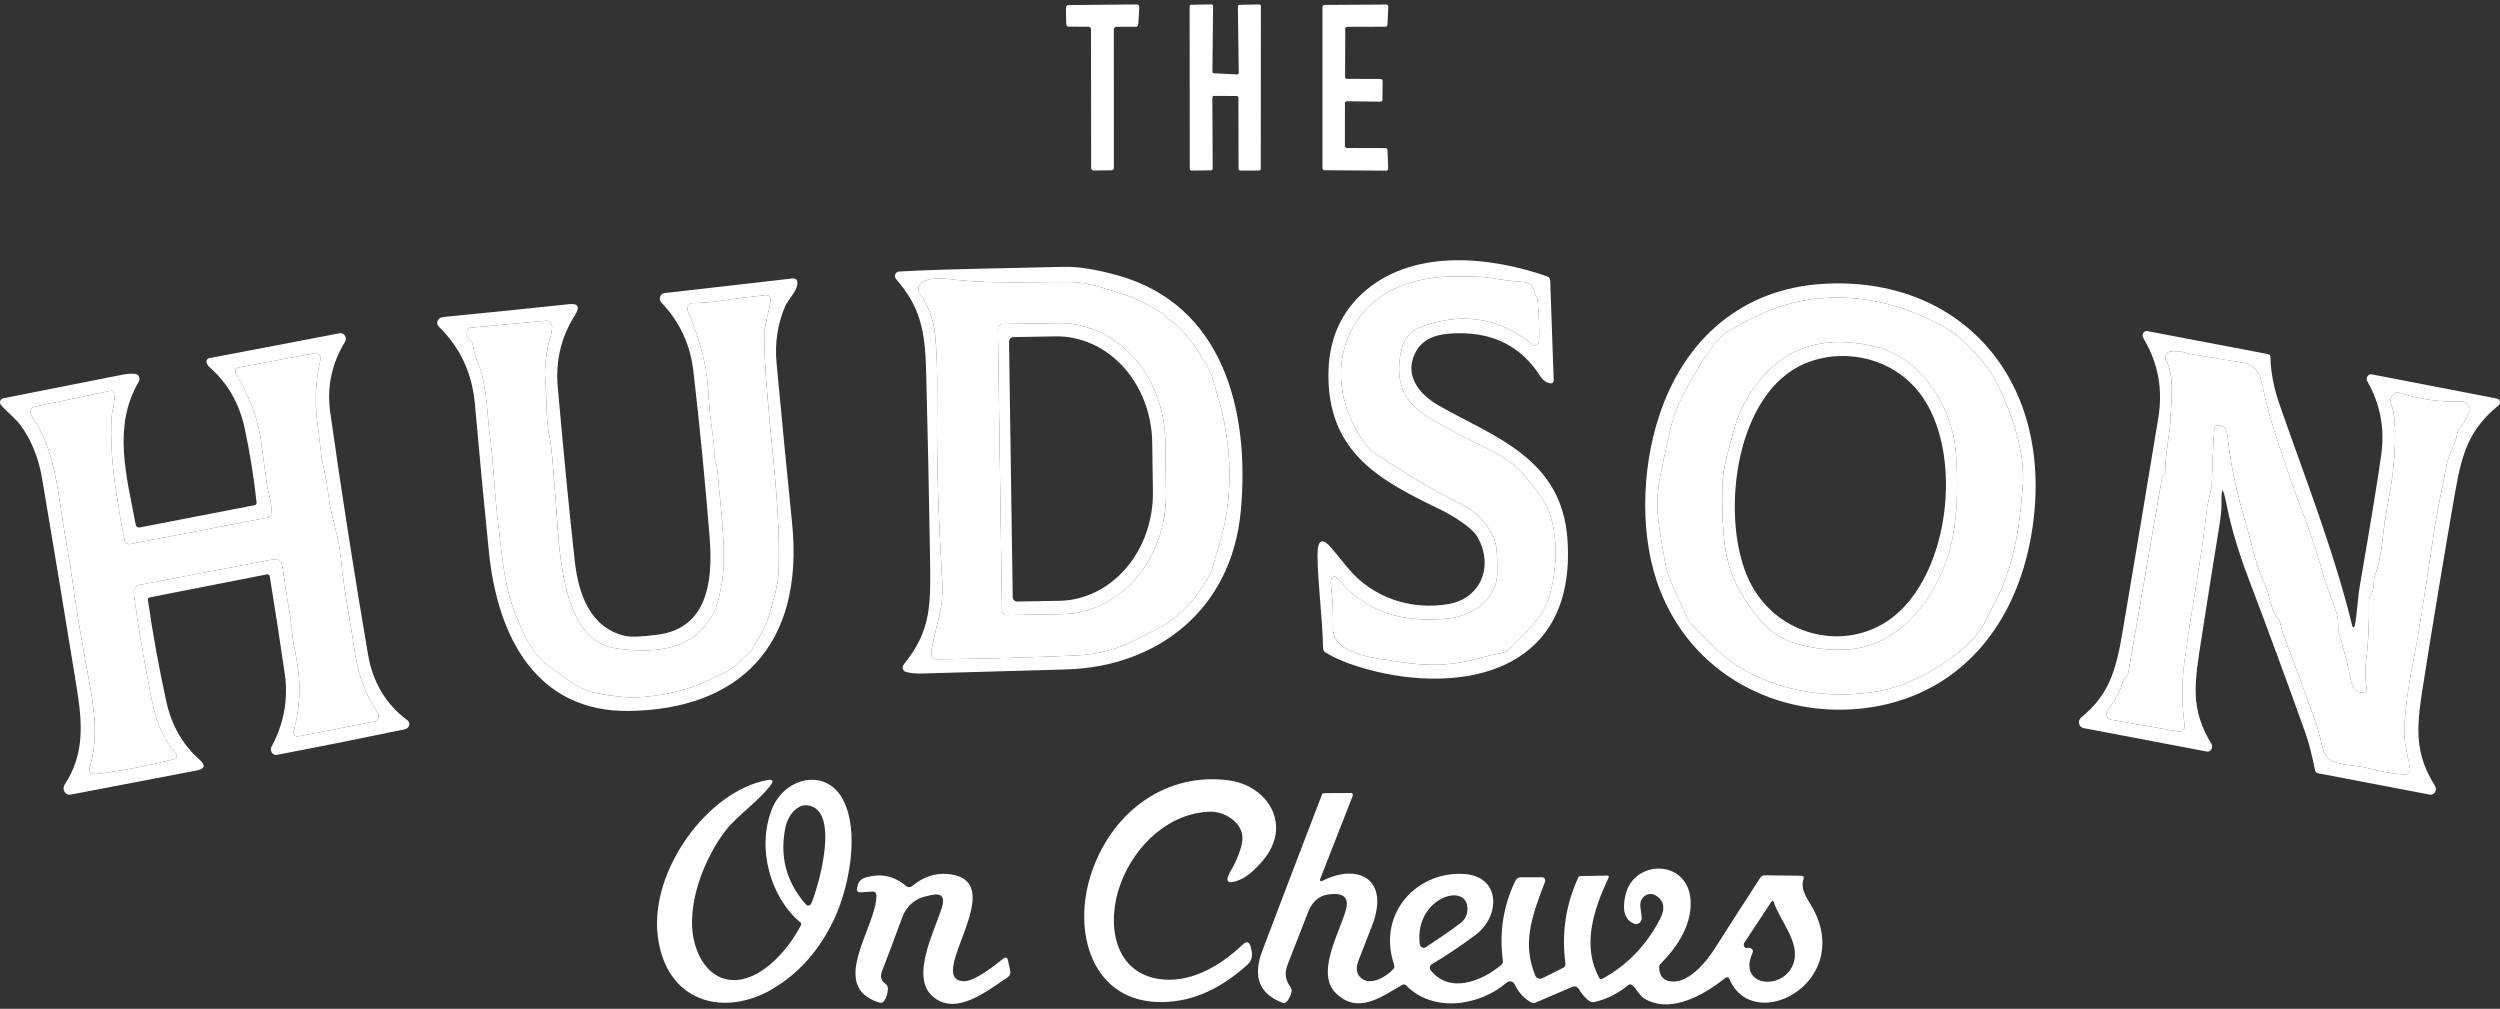 <svg width="114" height="46" viewBox="0 0 114 46" fill="none" xmlns="http://www.w3.org/2000/svg">
<rect x="0" y="0" width="114" height="46" fill="#333333" stroke="none"/>
<path d="M50.79 1.34L50.793 7.646C50.793 7.678 50.781 7.707 50.761 7.73C50.741 7.752 50.714 7.765 50.685 7.765L49.868 7.775C49.853 7.775 49.839 7.772 49.825 7.767C49.812 7.761 49.799 7.752 49.789 7.741C49.778 7.73 49.77 7.717 49.764 7.702C49.759 7.688 49.756 7.672 49.756 7.656L49.749 1.337C49.749 1.322 49.746 1.306 49.741 1.292C49.735 1.278 49.727 1.264 49.717 1.253C49.707 1.242 49.695 1.234 49.681 1.228C49.668 1.222 49.654 1.219 49.639 1.219L48.73 1.216C48.702 1.216 48.674 1.204 48.654 1.182C48.633 1.16 48.621 1.131 48.621 1.1L48.605 0.353C48.605 0.337 48.607 0.321 48.613 0.306C48.618 0.292 48.626 0.278 48.636 0.267C48.647 0.256 48.659 0.247 48.672 0.241C48.686 0.235 48.7 0.231 48.715 0.231L51.841 0.202C51.856 0.202 51.871 0.205 51.886 0.211C51.9 0.218 51.913 0.227 51.923 0.24C51.934 0.252 51.942 0.266 51.947 0.282C51.952 0.298 51.954 0.314 51.953 0.331L51.906 1.109C51.904 1.14 51.892 1.168 51.871 1.189C51.851 1.21 51.824 1.221 51.796 1.221H50.9C50.871 1.221 50.843 1.234 50.823 1.256C50.802 1.278 50.79 1.308 50.79 1.34Z" fill="white"/>
<path d="M55.283 4.452L55.299 7.69C55.299 7.711 55.291 7.731 55.278 7.745C55.265 7.76 55.246 7.768 55.227 7.768L54.325 7.778C54.306 7.778 54.288 7.769 54.274 7.755C54.261 7.74 54.253 7.721 54.253 7.7L54.247 0.295C54.247 0.274 54.254 0.255 54.267 0.241C54.28 0.226 54.297 0.218 54.316 0.217L55.243 0.2C55.253 0.2 55.262 0.201 55.271 0.205C55.28 0.209 55.288 0.215 55.295 0.222C55.302 0.229 55.307 0.238 55.311 0.247C55.315 0.257 55.317 0.267 55.317 0.278L55.286 3.264C55.286 3.284 55.293 3.303 55.306 3.318C55.319 3.332 55.336 3.341 55.355 3.341L56.414 3.395C56.424 3.395 56.433 3.393 56.442 3.389C56.451 3.386 56.459 3.38 56.466 3.373C56.473 3.365 56.479 3.357 56.482 3.347C56.486 3.338 56.488 3.327 56.488 3.317L56.446 0.302C56.445 0.292 56.447 0.281 56.45 0.271C56.454 0.262 56.459 0.253 56.466 0.245C56.472 0.238 56.48 0.232 56.489 0.228C56.498 0.224 56.508 0.222 56.517 0.222L57.422 0.2C57.431 0.2 57.441 0.201 57.45 0.205C57.459 0.209 57.467 0.215 57.474 0.222C57.481 0.229 57.486 0.238 57.49 0.247C57.494 0.257 57.496 0.267 57.496 0.278L57.491 7.698C57.491 7.718 57.484 7.738 57.47 7.752C57.457 7.767 57.438 7.775 57.419 7.775H56.551C56.532 7.775 56.514 7.767 56.5 7.752C56.487 7.738 56.479 7.718 56.479 7.698L56.472 4.455C56.472 4.434 56.465 4.414 56.451 4.4C56.438 4.385 56.42 4.377 56.401 4.377L55.355 4.374C55.336 4.374 55.318 4.383 55.304 4.397C55.291 4.412 55.283 4.432 55.283 4.452Z" fill="white"/>
<path d="M61.417 6.749L63.181 6.754C63.204 6.754 63.226 6.764 63.243 6.781C63.26 6.798 63.27 6.821 63.271 6.846L63.302 7.681C63.303 7.694 63.301 7.707 63.297 7.719C63.292 7.732 63.286 7.743 63.277 7.752C63.269 7.762 63.259 7.769 63.248 7.775C63.237 7.78 63.225 7.782 63.212 7.782L60.393 7.763C60.37 7.763 60.347 7.753 60.33 7.735C60.313 7.716 60.304 7.692 60.304 7.666V0.321C60.304 0.309 60.306 0.296 60.31 0.284C60.315 0.272 60.322 0.262 60.33 0.253C60.338 0.244 60.348 0.237 60.359 0.232C60.37 0.227 60.382 0.224 60.393 0.224L63.217 0.207C63.229 0.207 63.241 0.21 63.252 0.215C63.263 0.22 63.273 0.228 63.282 0.237C63.29 0.247 63.297 0.258 63.301 0.271C63.305 0.283 63.307 0.296 63.306 0.309L63.268 1.127C63.267 1.151 63.257 1.175 63.241 1.192C63.224 1.209 63.202 1.219 63.179 1.219L61.432 1.224C61.42 1.224 61.409 1.226 61.398 1.231C61.387 1.236 61.377 1.243 61.369 1.252C61.361 1.261 61.354 1.272 61.349 1.284C61.345 1.295 61.343 1.308 61.343 1.321L61.336 3.499C61.336 3.525 61.345 3.549 61.362 3.567C61.379 3.586 61.402 3.596 61.425 3.596L62.957 3.601C62.981 3.601 63.004 3.611 63.02 3.629C63.037 3.647 63.047 3.672 63.047 3.698L63.04 4.542C63.039 4.567 63.03 4.591 63.013 4.609C62.996 4.627 62.974 4.636 62.95 4.636L61.419 4.617C61.395 4.617 61.373 4.627 61.356 4.645C61.34 4.662 61.33 4.686 61.329 4.712L61.327 6.652C61.327 6.678 61.337 6.703 61.353 6.721C61.37 6.739 61.393 6.749 61.417 6.749Z" fill="white"/>
<path d="M61.447 25.882C62.591 27.272 64.362 27.842 66.069 27.541C67.52 27.287 68.151 25.8 67.349 24.449C67.108 24.044 66.203 23.486 65.663 23.226C62.996 21.941 60.63 20.701 60.576 17.23C60.549 15.526 61.137 14.18 62.34 13.191C64.606 11.336 68.01 11.712 70.558 12.607C70.643 12.638 70.687 12.701 70.69 12.796L70.849 17.346C70.85 17.365 70.847 17.383 70.841 17.401C70.834 17.418 70.824 17.433 70.812 17.446C70.799 17.459 70.784 17.469 70.768 17.475C70.752 17.481 70.734 17.484 70.717 17.482C70.526 17.465 70.364 17.352 70.231 17.145C69.394 15.842 68.173 15.192 66.57 15.195C65.766 15.195 64.909 15.304 64.519 16.124C64.033 17.145 64.727 17.999 65.641 18.513C68.153 19.935 71.207 20.893 71.474 24.57C71.938 30.998 66.118 31.73 61.87 30.379C61.295 30.195 60.819 29.986 60.441 29.753C60.408 29.733 60.38 29.703 60.36 29.667C60.341 29.631 60.33 29.589 60.33 29.547C60.3 28.065 60.09 26.641 60.079 25.339C60.073 24.577 60.303 24.482 60.768 25.053C60.939 25.263 61.165 25.539 61.447 25.882ZM69.994 13.383C69.925 13.055 69.754 12.881 69.481 12.862C68.947 12.823 68.415 12.756 67.885 12.66C67.689 12.625 67.195 12.606 66.402 12.604C65.418 12.603 64.543 12.762 63.776 13.082C61.501 14.031 60.502 16.626 61.584 19.061C61.852 19.665 62.188 20.332 62.746 20.701C64.221 21.681 65.552 22.464 66.74 23.049C67.281 23.316 67.72 23.764 68.057 24.393C68.305 24.859 68.261 25.497 68.274 26.033C68.31 27.35 67.09 28.099 66.013 28.206C63.97 28.41 62.275 27.934 60.961 26.343C60.944 26.323 60.922 26.307 60.898 26.298C60.874 26.289 60.849 26.287 60.824 26.291C60.799 26.295 60.775 26.306 60.755 26.323C60.736 26.34 60.72 26.362 60.71 26.387C60.685 26.453 60.677 26.533 60.688 26.627C60.768 27.293 60.799 27.961 60.78 28.63C60.755 29.567 61.989 29.882 62.652 29.994C64.302 30.27 65.56 30.525 67.347 30.04C67.755 29.93 68.162 29.834 68.57 29.751C68.641 29.738 68.705 29.705 68.76 29.652C69.12 29.305 69.47 28.951 69.81 28.587C70.192 28.179 70.458 27.752 70.607 27.306C71.066 25.948 71.145 23.711 70.175 22.525C69.768 22.028 69.47 21.528 68.986 21.162C68.189 20.556 67.343 20.262 66.519 19.801C64.951 18.928 63.471 18.402 63.861 16.146C63.968 15.527 64.247 15.128 64.696 14.95C66.593 14.201 68.324 14.456 69.889 15.714C69.916 15.736 69.948 15.749 69.982 15.752C70.015 15.755 70.049 15.749 70.079 15.733C70.11 15.717 70.136 15.692 70.154 15.662C70.173 15.631 70.183 15.595 70.184 15.559C70.196 14.954 70.174 14.339 70.117 13.713C70.114 13.666 70.104 13.625 70.086 13.589C70.03 13.475 70 13.406 69.994 13.383Z" fill="white"/>
<path d="M56.581 23.292C56.158 27.891 52.685 30.401 48.656 30.525C46.456 30.591 44.255 30.653 42.053 30.712C41.762 30.72 41.513 30.696 41.307 30.641C41.276 30.632 41.246 30.615 41.222 30.59C41.198 30.566 41.181 30.535 41.171 30.501C41.161 30.468 41.159 30.432 41.166 30.397C41.172 30.363 41.187 30.331 41.209 30.304C42.49 28.72 42.445 27.561 42.407 25.249C42.362 22.471 42.304 19.694 42.232 16.917C42.185 15.069 41.961 13.989 40.864 12.731C40.838 12.702 40.821 12.666 40.814 12.627C40.807 12.588 40.811 12.547 40.824 12.51C40.838 12.473 40.861 12.442 40.892 12.419C40.922 12.396 40.957 12.383 40.994 12.381C43.493 12.248 45.989 12.236 48.491 12.168C49.161 12.149 49.999 12.282 51.005 12.568C55.717 13.902 57.009 18.627 56.581 23.292ZM55.065 16.718C54.646 15.993 53.956 14.935 53.256 14.53C53.217 14.508 53.185 14.476 53.162 14.436C53.15 14.415 53.137 14.395 53.124 14.375C53.098 14.34 53.065 14.31 53.023 14.288C52.373 13.929 51.76 13.56 51.043 13.354C50.293 13.138 49.601 12.869 48.813 12.862C47.145 12.847 45.385 12.944 43.728 12.774C43.231 12.723 42.304 12.556 41.948 12.973C41.902 13.027 41.875 13.096 41.872 13.17C41.869 13.243 41.891 13.315 41.932 13.373C42.262 13.828 42.481 14.345 42.588 14.926C42.705 15.563 42.752 16.763 42.731 18.525C42.7 21.4 42.817 23.884 42.967 26.569C43.041 27.898 42.606 28.635 42.467 29.753C42.462 29.792 42.465 29.832 42.476 29.869C42.486 29.907 42.504 29.942 42.528 29.971C42.552 30.001 42.582 30.024 42.615 30.04C42.648 30.056 42.684 30.064 42.72 30.064C44.84 30.041 46.956 29.983 49.068 29.889C49.951 29.851 50.972 29.61 51.771 29.186C52.438 28.832 53.162 28.526 53.708 28.053C54.286 27.553 54.761 26.954 55.134 26.256C55.334 25.882 55.396 25.446 55.537 25.026C56.29 22.785 56.198 20.228 55.506 17.997C55.396 17.642 55.302 17.126 55.065 16.718Z" fill="white"/>
<path d="M70.087 13.589C70.104 13.625 70.115 13.666 70.118 13.713C70.175 14.339 70.197 14.954 70.185 15.559C70.184 15.595 70.174 15.631 70.155 15.662C70.137 15.692 70.111 15.717 70.08 15.733C70.05 15.749 70.016 15.755 69.983 15.752C69.949 15.749 69.917 15.736 69.889 15.714C68.325 14.456 66.594 14.201 64.697 14.95C64.248 15.128 63.969 15.527 63.862 16.146C63.472 18.402 64.952 18.928 66.519 19.801C67.344 20.262 68.19 20.556 68.987 21.162C69.471 21.528 69.769 22.028 70.176 22.525C71.146 23.711 71.067 25.948 70.608 27.306C70.459 27.752 70.193 28.179 69.811 28.587C69.471 28.951 69.121 29.305 68.761 29.652C68.706 29.705 68.642 29.738 68.571 29.751C68.163 29.834 67.755 29.93 67.348 30.04C65.561 30.525 64.303 30.27 62.652 29.994C61.99 29.882 60.756 29.567 60.781 28.63C60.8 27.961 60.769 27.293 60.689 26.627C60.678 26.533 60.686 26.453 60.711 26.387C60.721 26.362 60.736 26.34 60.756 26.323C60.776 26.306 60.8 26.295 60.824 26.291C60.849 26.287 60.875 26.289 60.899 26.298C60.923 26.307 60.945 26.323 60.962 26.343C62.276 27.934 63.971 28.41 66.013 28.206C67.091 28.099 68.311 27.35 68.275 26.033C68.262 25.497 68.306 24.859 68.058 24.393C67.721 23.764 67.282 23.316 66.741 23.049C65.553 22.464 64.221 21.681 62.746 20.701C62.189 20.332 61.853 19.665 61.584 19.061C60.503 16.626 61.502 14.031 63.776 13.082C64.544 12.762 65.419 12.603 66.403 12.604C67.196 12.606 67.69 12.625 67.885 12.66C68.415 12.756 68.948 12.823 69.482 12.862C69.755 12.881 69.926 13.055 69.995 13.383C70.001 13.406 70.031 13.475 70.087 13.589Z" fill="white"/>
<path d="M55.065 16.718C55.303 17.126 55.397 17.642 55.506 17.997C56.198 20.228 56.29 22.785 55.538 25.026C55.397 25.446 55.334 25.882 55.135 26.256C54.761 26.954 54.286 27.553 53.708 28.053C53.162 28.526 52.439 28.832 51.771 29.186C50.972 29.61 49.951 29.851 49.069 29.889C46.956 29.983 44.84 30.041 42.721 30.064C42.684 30.064 42.648 30.056 42.615 30.04C42.582 30.024 42.553 30.001 42.529 29.971C42.505 29.942 42.487 29.907 42.476 29.869C42.466 29.832 42.463 29.792 42.468 29.753C42.606 28.635 43.041 27.898 42.967 26.569C42.817 23.884 42.7 21.4 42.732 18.525C42.753 16.763 42.705 15.563 42.589 14.926C42.481 14.345 42.262 13.828 41.932 13.373C41.891 13.315 41.87 13.243 41.872 13.17C41.875 13.096 41.902 13.027 41.948 12.973C42.304 12.556 43.231 12.723 43.728 12.774C45.385 12.944 47.145 12.847 48.813 12.862C49.602 12.869 50.294 13.138 51.044 13.354C51.76 13.56 52.374 13.929 53.023 14.288C53.065 14.31 53.099 14.34 53.124 14.375C53.137 14.395 53.15 14.415 53.162 14.436C53.186 14.476 53.217 14.508 53.256 14.53C53.957 14.935 54.647 15.993 55.065 16.718ZM45.504 14.999L45.69 27.832C45.69 27.861 45.696 27.889 45.706 27.916C45.716 27.942 45.731 27.966 45.75 27.986C45.769 28.006 45.792 28.022 45.816 28.033C45.841 28.043 45.867 28.049 45.894 28.048L48.444 28.005C49.075 27.994 49.698 27.842 50.277 27.558C50.857 27.274 51.381 26.863 51.82 26.35C52.258 25.836 52.604 25.229 52.836 24.564C53.068 23.898 53.181 23.188 53.171 22.472L53.137 20.102C53.116 18.657 52.59 17.279 51.673 16.273C50.757 15.266 49.526 14.713 48.251 14.734L45.701 14.775C45.675 14.776 45.648 14.782 45.624 14.794C45.6 14.805 45.578 14.822 45.56 14.843C45.541 14.864 45.527 14.888 45.517 14.915C45.508 14.941 45.503 14.97 45.504 14.999Z" fill="white"/>
<path d="M28.677 32.419C24.541 32.472 22.705 29.166 22.297 25.191C22.069 22.943 21.855 20.693 21.657 18.441C21.535 17.037 20.996 15.866 20.042 14.928C19.898 14.786 19.901 14.648 20.051 14.513C20.086 14.481 20.178 14.458 20.329 14.443C22.311 14.251 24.182 14.06 25.941 13.871C26.369 13.825 26.461 13.994 26.216 14.375C25.589 15.36 25.328 16.454 25.434 17.657C25.718 20.852 25.977 23.5 26.211 25.598C26.386 27.146 26.935 28.628 28.5 28.997C28.749 29.056 29.244 29.039 29.984 28.943C32.239 28.655 32.524 26.542 32.36 24.509C32.157 21.977 31.91 19.45 31.619 16.929C31.479 15.71 30.992 14.666 30.159 13.798C30.127 13.765 30.104 13.722 30.094 13.676C30.084 13.629 30.086 13.58 30.1 13.534C30.115 13.489 30.141 13.448 30.176 13.418C30.211 13.388 30.253 13.369 30.298 13.364L36.111 12.701C36.305 12.679 36.387 12.772 36.357 12.98C36.31 13.315 35.932 13.665 35.804 13.963C35.456 14.776 35.326 15.644 35.412 16.566C35.638 18.991 35.873 21.416 36.118 23.84C36.693 29.528 33.619 32.356 28.677 32.419ZM33.699 30.202C33.858 29.991 34.176 29.831 34.27 29.654C34.557 29.111 34.897 28.686 35.063 28.08C35.258 27.367 35.488 26.717 35.508 25.962C35.607 22.435 34.926 19.018 34.848 15.501C34.832 14.875 35.032 14.339 35.144 13.715C35.15 13.682 35.148 13.648 35.14 13.615C35.132 13.582 35.117 13.552 35.096 13.526C35.075 13.501 35.049 13.482 35.02 13.469C34.991 13.457 34.959 13.453 34.929 13.456C34.209 13.53 33.484 13.622 32.754 13.732C32.421 13.783 32.029 13.812 31.576 13.822C31.538 13.823 31.499 13.834 31.465 13.855C31.431 13.876 31.403 13.906 31.382 13.942C31.361 13.978 31.349 14.02 31.347 14.062C31.345 14.105 31.352 14.147 31.368 14.186C31.673 14.888 31.918 15.636 32.105 16.43C32.273 17.145 32.295 17.89 32.353 18.644C32.401 19.251 32.562 20.027 32.575 20.742C32.582 21 32.698 21.24 32.716 21.475C32.839 23.025 33.084 24.563 32.974 26.161C32.945 26.578 32.736 27.558 32.573 27.886C31.655 29.717 29.826 29.797 28.117 29.569C25.383 29.208 25.513 24.475 25.293 22.246C25.219 21.511 25.204 20.67 25.045 19.835C24.888 19.013 24.935 18.132 24.863 17.293C24.821 16.769 24.895 16.34 24.973 15.84C25.018 15.569 25.181 15.229 25.177 14.899C25.177 14.861 25.169 14.824 25.155 14.789C25.141 14.754 25.12 14.723 25.094 14.698C25.068 14.672 25.038 14.653 25.005 14.641C24.971 14.629 24.936 14.624 24.901 14.627L21.428 14.945C21.367 14.952 21.328 14.986 21.31 15.05C21.252 15.25 21.299 15.41 21.453 15.53C21.482 15.552 21.507 15.58 21.525 15.613C21.544 15.646 21.556 15.683 21.561 15.721C21.593 15.977 21.681 16.278 21.825 16.624C22.201 17.538 22.217 18.94 22.308 19.619C22.497 20.997 22.537 22.411 22.705 23.753C22.882 25.167 22.962 26.576 23.43 27.801C23.791 28.744 24.223 29.836 25.065 30.399C25.721 30.835 26.267 31.391 27.047 31.57C27.529 31.68 28.014 31.754 28.502 31.791C29.474 31.864 31.167 31.573 32.083 31.117C32.499 30.908 33.422 30.571 33.699 30.202Z" fill="white"/>
<path d="M85.414 32.237C81.54 32.878 77.36 31.075 75.718 26.966C74.755 24.553 74.843 21.439 75.656 18.967C76.831 15.389 79.491 13.187 83.058 12.949C89.413 12.524 93.818 17.381 92.631 24.378C91.928 28.514 89.391 31.58 85.414 32.237ZM90.99 17.334C90.595 16.551 89.48 15.396 88.793 14.994C86.218 13.48 83.119 13.058 80.38 14.288C79.431 14.715 78.809 15.059 78.515 15.321C78.267 15.541 77.916 16.015 77.463 16.743C76.794 17.813 76.37 18.728 76.191 19.488C76.01 20.245 75.845 21.006 75.696 21.771C75.407 23.253 75.709 24.233 75.92 25.596C76.05 26.425 76.527 27.175 76.82 27.922C76.93 28.206 77.098 28.461 77.31 28.667C78.009 29.343 78.584 30.015 79.572 30.571C81.442 31.621 83.712 31.881 85.759 31.5C87.315 31.209 89.944 29.768 90.638 28.128C90.681 28.023 90.746 27.894 90.831 27.74C91.457 26.616 91.869 25.313 92.064 23.83C92.133 23.309 92.19 22.787 92.234 22.263C92.38 20.604 91.713 18.768 90.99 17.334Z" fill="white"/>
<path d="M33.699 30.202C33.421 30.571 32.498 30.908 32.082 31.117C31.166 31.573 29.473 31.864 28.501 31.791C28.013 31.754 27.528 31.68 27.046 31.57C26.267 31.391 25.72 30.835 25.064 30.399C24.222 29.836 23.79 28.744 23.43 27.801C22.962 26.576 22.881 25.167 22.704 23.753C22.536 22.411 22.496 20.997 22.308 19.619C22.216 18.94 22.2 17.538 21.824 16.624C21.681 16.278 21.593 15.977 21.56 15.721C21.555 15.683 21.543 15.646 21.524 15.613C21.506 15.58 21.481 15.552 21.453 15.53C21.299 15.41 21.251 15.25 21.309 15.05C21.327 14.986 21.367 14.952 21.428 14.945L24.901 14.627C24.936 14.624 24.971 14.629 25.004 14.641C25.037 14.653 25.068 14.672 25.094 14.698C25.119 14.723 25.14 14.754 25.154 14.789C25.169 14.824 25.176 14.861 25.176 14.899C25.181 15.229 25.017 15.569 24.973 15.84C24.894 16.34 24.82 16.769 24.863 17.293C24.934 18.132 24.887 19.013 25.044 19.835C25.203 20.67 25.219 21.511 25.293 22.246C25.512 24.475 25.382 29.208 28.116 29.569C29.825 29.797 31.654 29.717 32.572 27.886C32.736 27.558 32.944 26.578 32.973 26.161C33.083 24.563 32.839 23.025 32.716 21.475C32.698 21.24 32.581 21 32.575 20.742C32.561 20.027 32.4 19.251 32.353 18.644C32.295 17.89 32.272 17.145 32.104 16.43C31.918 15.636 31.672 14.888 31.368 14.186C31.351 14.147 31.344 14.105 31.346 14.062C31.349 14.02 31.361 13.978 31.381 13.942C31.402 13.906 31.431 13.876 31.465 13.855C31.499 13.834 31.537 13.823 31.576 13.822C32.028 13.812 32.421 13.783 32.754 13.732C33.484 13.622 34.208 13.53 34.928 13.456C34.959 13.453 34.99 13.457 35.019 13.469C35.048 13.482 35.074 13.501 35.095 13.526C35.116 13.552 35.131 13.582 35.139 13.615C35.148 13.648 35.149 13.682 35.143 13.715C35.031 14.339 34.832 14.875 34.847 15.501C34.926 19.018 35.606 22.435 35.508 25.962C35.488 26.717 35.257 27.367 35.062 28.08C34.897 28.686 34.556 29.111 34.27 29.654C34.175 29.831 33.858 29.991 33.699 30.202Z" fill="white"/>
<path d="M88.792 14.994C89.48 15.396 90.595 16.551 90.989 17.334C91.712 18.768 92.379 20.604 92.234 22.263C92.189 22.787 92.132 23.309 92.064 23.83C91.868 25.313 91.457 26.616 90.83 27.74C90.745 27.894 90.68 28.023 90.637 28.128C89.943 29.768 87.314 31.209 85.758 31.5C83.711 31.881 81.441 31.621 79.571 30.571C78.584 30.015 78.008 29.343 77.309 28.667C77.097 28.461 76.93 28.206 76.819 27.922C76.526 27.175 76.049 26.425 75.919 25.596C75.708 24.233 75.406 23.253 75.695 21.771C75.844 21.006 76.009 20.245 76.19 19.488C76.369 18.728 76.793 17.813 77.462 16.743C77.915 16.015 78.266 15.541 78.514 15.321C78.808 15.059 79.43 14.715 80.379 14.288C83.118 13.058 86.217 13.48 88.792 14.994ZM85.521 15.806C82.787 15.15 80.776 16.047 79.488 18.499C79.17 19.105 79.004 19.867 78.808 20.563C78.643 21.137 78.554 21.675 78.539 22.176C78.516 22.962 78.541 23.744 78.613 24.524C78.686 25.316 78.864 26.003 79.146 26.583C79.461 27.23 79.854 27.818 80.326 28.347C80.73 28.798 81.207 29.115 81.757 29.297C82.542 29.558 83.355 29.665 84.195 29.62C86.674 29.487 88.42 27.17 88.989 24.747C89.276 23.529 89.291 21.839 89.179 20.568C88.989 18.428 87.534 16.289 85.521 15.806Z" fill="white"/>
<path d="M45.504 14.999C45.503 14.97 45.508 14.941 45.517 14.915C45.527 14.888 45.541 14.864 45.559 14.843C45.578 14.822 45.599 14.805 45.624 14.794C45.648 14.782 45.674 14.776 45.7 14.775L48.251 14.734C49.526 14.713 50.757 15.266 51.673 16.273C52.589 17.279 53.116 18.657 53.137 20.102L53.17 22.472C53.181 23.188 53.067 23.898 52.835 24.564C52.603 25.229 52.258 25.836 51.819 26.35C51.38 26.863 50.856 27.274 50.277 27.558C49.698 27.842 49.075 27.994 48.444 28.005L45.893 28.048C45.867 28.049 45.84 28.043 45.816 28.033C45.791 28.022 45.769 28.006 45.75 27.986C45.731 27.966 45.716 27.942 45.706 27.916C45.695 27.889 45.69 27.861 45.689 27.832L45.504 14.999ZM46.012 15.588L46.18 27.219C46.18 27.247 46.185 27.274 46.196 27.3C46.206 27.326 46.221 27.349 46.239 27.369C46.258 27.389 46.279 27.404 46.303 27.414C46.327 27.425 46.353 27.43 46.379 27.43L48.298 27.398C48.869 27.389 49.432 27.252 49.956 26.996C50.48 26.74 50.954 26.369 51.351 25.906C51.748 25.443 52.06 24.895 52.27 24.295C52.479 23.695 52.582 23.054 52.573 22.409L52.541 20.177C52.532 19.532 52.41 18.895 52.183 18.302C51.956 17.71 51.628 17.174 51.218 16.724C50.807 16.275 50.323 15.921 49.792 15.684C49.261 15.446 48.694 15.328 48.123 15.338L46.204 15.372C46.153 15.373 46.103 15.397 46.067 15.437C46.031 15.478 46.011 15.532 46.012 15.588Z" fill="white"/>
<path d="M107.37 28.56C107.493 27.968 107.507 27.301 107.601 26.758C108.125 23.716 108.454 21.699 108.588 20.706C108.748 19.521 108.535 18.415 107.95 17.388C107.931 17.353 107.921 17.313 107.922 17.273C107.923 17.232 107.934 17.193 107.955 17.159C107.976 17.126 108.006 17.1 108.04 17.084C108.075 17.068 108.113 17.063 108.149 17.07L113.868 18.176C113.899 18.182 113.927 18.197 113.95 18.22C113.973 18.244 113.988 18.273 113.996 18.306C114.003 18.339 114.001 18.373 113.99 18.405C113.979 18.437 113.96 18.464 113.935 18.484C112.632 19.554 112.281 20.57 111.958 22.421C111.434 25.43 110.935 28.444 110.46 31.461C110.174 33.283 110.138 34.413 111.036 35.834C111.063 35.876 111.077 35.925 111.078 35.976C111.079 36.027 111.065 36.077 111.04 36.12C111.014 36.163 110.977 36.196 110.934 36.217C110.891 36.237 110.843 36.243 110.796 36.235L105.709 35.262C105.63 35.246 105.581 35.196 105.563 35.112C105.421 34.403 105.276 33.841 105.126 33.423C104.279 31.049 103.408 28.685 102.513 26.328C102.065 25.146 101.737 24.035 101.528 22.996C101.361 22.157 101.285 22.165 101.3 23.022C101.303 23.244 101.263 23.607 101.181 24.111C100.912 25.759 100.65 27.408 100.395 29.057C100.068 31.165 99.858 32.291 100.838 33.918C100.861 33.956 100.873 34 100.873 34.045C100.872 34.09 100.86 34.133 100.838 34.171C100.815 34.208 100.783 34.237 100.745 34.255C100.708 34.273 100.666 34.278 100.626 34.27L95.005 33.2C94.957 33.191 94.912 33.167 94.877 33.131C94.841 33.095 94.816 33.048 94.805 32.997C94.794 32.945 94.797 32.891 94.814 32.842C94.831 32.792 94.861 32.749 94.9 32.718C96.165 31.687 96.485 30.605 96.79 28.803C97.342 25.554 97.886 22.303 98.42 19.049C98.629 17.772 98.419 16.593 97.789 15.513C97.756 15.456 97.731 15.405 97.715 15.36C97.704 15.328 97.701 15.293 97.706 15.259C97.711 15.225 97.725 15.194 97.745 15.167C97.765 15.14 97.791 15.12 97.821 15.108C97.851 15.096 97.883 15.092 97.914 15.098L103.427 16.148C103.496 16.163 103.531 16.207 103.532 16.282C103.546 16.969 103.684 17.692 103.949 18.45C105.111 21.79 106.425 25.111 107.269 28.562C107.272 28.575 107.279 28.586 107.288 28.594C107.297 28.602 107.309 28.606 107.321 28.605C107.332 28.605 107.344 28.601 107.353 28.592C107.362 28.584 107.368 28.573 107.37 28.56ZM96.799 31.083C96.678 31.578 96.394 32.012 96.114 32.397C96.087 32.433 96.07 32.476 96.064 32.521C96.057 32.566 96.062 32.612 96.077 32.655C96.092 32.698 96.117 32.735 96.15 32.764C96.183 32.793 96.222 32.812 96.264 32.819L99.356 33.36C99.391 33.367 99.427 33.364 99.461 33.353C99.495 33.341 99.526 33.321 99.552 33.294C99.577 33.267 99.597 33.233 99.608 33.196C99.62 33.159 99.623 33.12 99.618 33.081C99.495 32.118 99.47 31.206 99.609 30.185C99.965 27.551 100.391 25.431 100.63 23.258C100.675 22.845 100.85 22.384 100.861 21.96C100.882 21.174 100.918 20.376 100.968 19.566C100.971 19.517 100.991 19.472 101.024 19.439C101.057 19.406 101.1 19.388 101.145 19.389C101.391 19.392 101.531 19.541 101.564 19.835C101.713 21.135 101.974 22.409 102.348 23.655C102.652 24.672 102.838 25.703 103.293 26.692C103.512 27.17 103.505 27.743 103.89 28.221C103.938 28.28 103.97 28.349 103.984 28.427C104.028 28.647 104.089 28.86 104.168 29.067C104.665 30.369 105.147 31.677 105.615 32.992C105.758 33.397 105.827 33.841 105.968 34.272C106.154 34.847 106.893 34.847 107.509 34.937C108.102 35.024 108.899 35.301 109.676 35.315C109.709 35.316 109.74 35.309 109.769 35.294C109.799 35.28 109.825 35.259 109.845 35.233C109.866 35.207 109.881 35.176 109.89 35.143C109.898 35.11 109.899 35.075 109.894 35.041C109.802 34.447 109.612 33.86 109.634 33.278C109.667 32.372 109.818 31.255 110.086 29.926C110.259 29.065 110.557 27.198 110.98 24.325C111.13 23.301 111.372 22.246 111.564 21.201C111.658 20.684 111.963 20.296 112.057 19.733C112.07 19.651 112.104 19.579 112.158 19.517C112.329 19.325 112.465 19.106 112.565 18.86C112.59 18.798 112.6 18.729 112.594 18.662C112.588 18.594 112.567 18.529 112.531 18.473C112.495 18.417 112.447 18.371 112.391 18.341C112.334 18.311 112.272 18.297 112.209 18.3C111.267 18.343 110.346 18.216 109.446 17.917C109.383 17.896 109.316 17.895 109.253 17.914C109.19 17.934 109.134 17.972 109.091 18.026C109.047 18.079 109.019 18.144 109.01 18.215C109 18.285 109.009 18.357 109.036 18.421C109.35 19.168 109.191 21.196 109.047 22.016C108.852 23.136 108.752 23.711 108.749 23.74C108.646 24.456 108.579 25.606 108.288 26.246C108.257 26.312 108.243 26.384 108.248 26.459C108.264 26.717 108.211 26.953 108.087 27.168C108.043 27.241 108.022 27.321 108.024 27.408C108.043 28.399 107.993 29.387 107.872 30.372C107.827 30.726 107.892 31.044 107.91 31.413C107.912 31.454 107.899 31.494 107.874 31.525C107.848 31.555 107.813 31.574 107.775 31.578C107.471 31.607 107.282 31.434 107.209 31.058C107.064 30.318 106.878 29.589 106.651 28.873C106.58 28.647 106.66 28.317 106.568 28.031C106.336 27.306 106.045 26.629 105.845 25.892C105.451 24.444 104.786 22.858 104.392 21.693C103.933 20.342 103.487 19.12 103.172 17.604C103.04 16.966 102.82 16.638 102.229 16.534C101.508 16.41 100.786 16.29 100.064 16.175C99.712 16.122 99.416 15.954 98.951 16.032C98.911 16.039 98.873 16.056 98.841 16.083C98.808 16.109 98.782 16.143 98.765 16.183C98.748 16.223 98.74 16.267 98.742 16.31C98.744 16.354 98.755 16.397 98.776 16.434C99.152 17.114 99.009 18.171 98.984 18.945C98.957 19.738 98.734 20.687 98.731 21.535C98.731 21.605 98.711 21.654 98.671 21.683C98.62 21.721 98.59 21.772 98.579 21.836L97.054 30.658C97.039 30.747 96.998 30.82 96.931 30.877C96.864 30.933 96.82 31.002 96.799 31.083Z" fill="white"/>
<path d="M11.699 22.896C11.575 21.764 11.395 20.645 11.159 19.537C10.919 18.41 10.39 17.484 9.572 16.759C9.485 16.683 9.434 16.604 9.417 16.519C9.414 16.499 9.414 16.477 9.417 16.457C9.421 16.436 9.429 16.416 9.44 16.399C9.451 16.381 9.465 16.366 9.482 16.355C9.498 16.344 9.517 16.336 9.536 16.333L15.49 15.195C15.536 15.186 15.583 15.192 15.626 15.212C15.668 15.232 15.705 15.265 15.73 15.307C15.756 15.349 15.77 15.398 15.769 15.449C15.769 15.499 15.755 15.548 15.73 15.59C15.121 16.591 14.897 17.661 15.058 18.799C15.58 22.491 16.155 26.173 16.782 29.846C16.999 31.117 17.597 32.116 18.578 32.844C18.603 32.862 18.623 32.886 18.638 32.914C18.653 32.942 18.662 32.974 18.664 33.006C18.666 33.038 18.661 33.071 18.649 33.101C18.638 33.132 18.62 33.159 18.598 33.181C18.558 33.221 18.482 33.253 18.372 33.275C16.418 33.681 14.503 34.064 12.628 34.423C12.584 34.431 12.539 34.426 12.498 34.407C12.456 34.388 12.421 34.357 12.395 34.318C12.37 34.278 12.355 34.231 12.353 34.183C12.351 34.134 12.362 34.086 12.384 34.044C12.955 32.983 13.154 31.867 12.982 30.695C12.767 29.23 12.541 27.765 12.304 26.299C12.29 26.212 12.243 26.177 12.163 26.193L6.831 27.241C6.764 27.253 6.736 27.296 6.746 27.369C6.97 28.926 7.251 30.472 7.588 32.007C7.824 33.076 8.326 33.952 9.095 34.636C9.386 34.897 9.346 35.062 8.974 35.133L3.213 36.235C3.16 36.245 3.106 36.237 3.058 36.214C3.009 36.191 2.968 36.153 2.94 36.104C2.911 36.056 2.897 35.999 2.898 35.941C2.899 35.884 2.916 35.828 2.946 35.781C3.84 34.423 3.768 33.042 3.508 31.427C2.992 28.229 2.463 25.032 1.923 21.839C1.762 20.878 1.429 20.058 0.926 19.377C0.696 19.066 0.326 18.795 0.046 18.472C0.025 18.448 0.011 18.418 0.004 18.385C-0.003 18.353 -0.001 18.319 0.009 18.288C0.018 18.256 0.036 18.228 0.059 18.206C0.082 18.184 0.11 18.17 0.14 18.164C1.935 17.811 3.739 17.454 5.553 17.092C5.791 17.043 5.995 17.029 6.164 17.048C6.201 17.052 6.236 17.066 6.267 17.089C6.297 17.113 6.322 17.144 6.338 17.18C6.354 17.216 6.361 17.256 6.359 17.297C6.357 17.337 6.345 17.376 6.325 17.41C5.129 19.445 5.768 21.696 6.184 23.901C6.206 24.022 6.274 24.071 6.388 24.048L11.605 23.037C11.677 23.022 11.708 22.976 11.699 22.896ZM5.04 17.822L1.565 18.545C1.526 18.553 1.489 18.572 1.459 18.6C1.428 18.628 1.405 18.664 1.391 18.704C1.377 18.744 1.373 18.788 1.379 18.831C1.385 18.873 1.401 18.913 1.426 18.947C2.581 20.568 2.626 22.562 3.004 24.623C3.107 25.186 3.198 25.751 3.278 26.319C3.473 27.721 3.702 29.118 3.963 30.51C4.254 32.07 4.54 33.503 4.081 35.032C4.049 35.142 4.081 35.218 4.178 35.262C4.249 35.294 4.354 35.302 4.491 35.284C5.669 35.129 6.823 34.905 7.953 34.612C7.977 34.606 7.998 34.593 8.016 34.576C8.034 34.558 8.047 34.535 8.054 34.51C8.061 34.485 8.062 34.459 8.057 34.433C8.052 34.408 8.041 34.384 8.025 34.364C7.075 33.234 6.99 32.288 6.641 30.442C6.427 29.317 6.248 28.195 6.103 27.076C6.092 26.983 6.113 26.888 6.164 26.812C6.214 26.736 6.29 26.685 6.374 26.668L12.465 25.506C12.512 25.497 12.56 25.499 12.607 25.51C12.654 25.522 12.698 25.544 12.736 25.574C12.775 25.605 12.808 25.644 12.833 25.688C12.858 25.733 12.874 25.782 12.882 25.834C12.986 26.605 13.102 27.355 13.229 28.085C13.302 28.521 13.323 29.072 13.426 29.552C13.714 30.91 13.752 31.97 13.39 33.346C13.382 33.376 13.381 33.408 13.388 33.439C13.394 33.47 13.408 33.498 13.427 33.522C13.447 33.545 13.471 33.563 13.499 33.573C13.526 33.584 13.556 33.586 13.585 33.581L17.1 32.897C17.136 32.89 17.169 32.873 17.198 32.848C17.226 32.823 17.248 32.791 17.262 32.755C17.275 32.719 17.28 32.68 17.277 32.641C17.273 32.602 17.26 32.565 17.239 32.533C16.706 31.706 16.357 30.903 16.2 29.843C15.985 28.388 15.676 26.928 15.544 25.463C15.459 24.519 15.114 23.607 15 22.744C14.934 22.239 14.848 21.738 14.74 21.24C14.621 20.694 14.592 20.158 14.512 19.602C14.341 18.465 14.362 17.475 14.61 16.413C14.62 16.372 14.62 16.33 14.61 16.289C14.601 16.248 14.582 16.211 14.556 16.18C14.529 16.15 14.496 16.127 14.46 16.113C14.423 16.1 14.384 16.097 14.346 16.105L10.848 16.762C10.825 16.766 10.802 16.777 10.783 16.793C10.764 16.809 10.749 16.83 10.739 16.854C10.729 16.877 10.725 16.904 10.726 16.93C10.728 16.956 10.735 16.982 10.748 17.005C11.287 17.982 11.724 18.87 11.892 20.044C11.99 20.736 12.085 21.429 12.176 22.122C12.223 22.472 12.422 22.95 12.371 23.413C12.359 23.521 12.304 23.584 12.205 23.602L5.924 24.81C5.873 24.82 5.82 24.809 5.777 24.779C5.733 24.748 5.702 24.702 5.689 24.648C5.501 23.862 5.389 22.967 5.282 22.297C5.11 21.241 5.042 20.175 5.078 19.098C5.091 18.748 5.273 18.319 5.199 17.933C5.191 17.896 5.17 17.863 5.141 17.842C5.111 17.821 5.075 17.814 5.04 17.822Z" fill="white"/>
<path d="M85.522 15.806C87.535 16.289 88.99 18.428 89.18 20.568C89.292 21.839 89.277 23.529 88.99 24.747C88.421 27.17 86.675 29.487 84.196 29.62C83.356 29.665 82.543 29.558 81.757 29.297C81.208 29.115 80.731 28.798 80.327 28.347C79.855 27.818 79.462 27.23 79.147 26.583C78.864 26.003 78.687 25.316 78.614 24.524C78.542 23.744 78.517 22.962 78.54 22.176C78.555 21.675 78.644 21.137 78.808 20.563C79.005 19.867 79.171 19.105 79.489 18.499C80.777 16.047 82.788 15.15 85.522 15.806ZM79.653 26.229C80.707 28.788 83.659 29.71 85.837 28.465C88.898 26.712 89.668 20.631 87.51 17.89C86.256 16.296 84.055 15.838 82.297 16.58C79.173 17.9 78.457 23.333 79.653 26.229Z" fill="white"/>
<path d="M96.8 31.083C96.82 31.002 96.865 30.933 96.932 30.877C96.999 30.82 97.04 30.747 97.055 30.658L98.58 21.836C98.59 21.772 98.621 21.721 98.672 21.683C98.712 21.654 98.732 21.605 98.732 21.535C98.734 20.687 98.958 19.738 98.985 18.945C99.01 18.171 99.153 17.114 98.777 16.434C98.756 16.397 98.745 16.354 98.743 16.31C98.741 16.267 98.749 16.223 98.766 16.183C98.783 16.143 98.809 16.109 98.841 16.083C98.874 16.056 98.912 16.039 98.951 16.032C99.417 15.954 99.713 16.122 100.064 16.175C100.787 16.29 101.509 16.41 102.23 16.534C102.821 16.638 103.04 16.966 103.172 17.604C103.488 19.12 103.934 20.342 104.393 21.693C104.787 22.858 105.452 24.444 105.846 25.892C106.045 26.629 106.336 27.306 106.569 28.031C106.661 28.317 106.58 28.647 106.652 28.873C106.879 29.589 107.065 30.318 107.21 31.058C107.283 31.434 107.472 31.607 107.776 31.578C107.814 31.574 107.849 31.555 107.874 31.525C107.899 31.494 107.912 31.454 107.91 31.413C107.893 31.044 107.828 30.726 107.872 30.372C107.993 29.387 108.044 28.399 108.025 27.408C108.023 27.321 108.044 27.241 108.087 27.168C108.211 26.953 108.265 26.717 108.249 26.459C108.244 26.384 108.258 26.312 108.289 26.246C108.58 25.606 108.647 24.456 108.75 23.74C108.753 23.711 108.852 23.136 109.048 22.016C109.191 21.196 109.35 19.168 109.037 18.421C109.01 18.357 109.001 18.285 109.01 18.215C109.02 18.144 109.048 18.079 109.091 18.026C109.135 17.972 109.191 17.934 109.254 17.914C109.317 17.895 109.384 17.896 109.447 17.917C110.347 18.216 111.268 18.343 112.21 18.3C112.273 18.297 112.335 18.311 112.391 18.341C112.448 18.371 112.496 18.417 112.532 18.473C112.567 18.529 112.589 18.594 112.595 18.662C112.601 18.729 112.591 18.798 112.566 18.86C112.466 19.106 112.33 19.325 112.158 19.517C112.104 19.579 112.071 19.651 112.057 19.733C111.963 20.296 111.659 20.684 111.565 21.201C111.372 22.246 111.13 23.301 110.98 24.325C110.558 27.198 110.26 29.065 110.087 29.926C109.818 31.255 109.667 32.372 109.635 33.278C109.612 33.86 109.803 34.447 109.894 35.041C109.9 35.075 109.899 35.11 109.89 35.143C109.882 35.176 109.867 35.207 109.846 35.233C109.825 35.259 109.799 35.28 109.77 35.294C109.741 35.309 109.709 35.316 109.677 35.315C108.9 35.301 108.103 35.024 107.51 34.937C106.894 34.847 106.155 34.847 105.969 34.272C105.828 33.841 105.759 33.397 105.615 32.992C105.148 31.677 104.666 30.369 104.169 29.067C104.09 28.86 104.028 28.647 103.985 28.427C103.97 28.349 103.939 28.28 103.891 28.221C103.506 27.743 103.513 27.17 103.293 26.692C102.839 25.703 102.653 24.672 102.348 23.655C101.975 22.409 101.714 21.135 101.565 19.835C101.532 19.541 101.392 19.392 101.146 19.389C101.101 19.388 101.058 19.406 101.025 19.439C100.992 19.472 100.972 19.517 100.969 19.566C100.918 20.376 100.882 21.174 100.861 21.96C100.85 22.384 100.676 22.845 100.631 23.258C100.391 25.431 99.966 27.551 99.61 30.185C99.471 31.206 99.496 32.118 99.619 33.081C99.624 33.12 99.62 33.159 99.609 33.196C99.597 33.233 99.578 33.267 99.553 33.294C99.527 33.321 99.496 33.341 99.462 33.353C99.428 33.364 99.392 33.367 99.357 33.36L96.264 32.819C96.223 32.812 96.184 32.793 96.151 32.764C96.118 32.735 96.093 32.698 96.078 32.655C96.062 32.612 96.058 32.566 96.064 32.521C96.071 32.476 96.088 32.433 96.114 32.397C96.394 32.012 96.679 31.578 96.8 31.083Z" fill="white"/>
<path d="M5.04 17.822C5.075 17.814 5.111 17.821 5.141 17.842C5.171 17.863 5.192 17.896 5.199 17.933C5.273 18.319 5.092 18.748 5.078 19.098C5.042 20.175 5.11 21.241 5.282 22.297C5.39 22.967 5.502 23.862 5.69 24.648C5.702 24.702 5.734 24.748 5.777 24.779C5.821 24.809 5.873 24.82 5.925 24.81L12.206 23.602C12.304 23.584 12.359 23.521 12.371 23.413C12.423 22.95 12.223 22.472 12.177 22.122C12.085 21.429 11.991 20.736 11.892 20.044C11.724 18.87 11.288 17.982 10.748 17.005C10.736 16.982 10.728 16.956 10.727 16.93C10.725 16.904 10.73 16.877 10.74 16.854C10.75 16.83 10.765 16.809 10.784 16.793C10.803 16.777 10.825 16.766 10.849 16.762L14.346 16.105C14.384 16.097 14.424 16.1 14.46 16.113C14.497 16.127 14.53 16.15 14.556 16.18C14.582 16.211 14.601 16.248 14.611 16.289C14.62 16.33 14.62 16.372 14.611 16.413C14.362 17.475 14.342 18.465 14.512 19.602C14.593 20.158 14.622 20.694 14.74 21.24C14.848 21.738 14.934 22.239 15 22.744C15.114 23.607 15.459 24.519 15.544 25.463C15.676 26.928 15.985 28.388 16.2 29.843C16.357 30.903 16.706 31.706 17.239 32.533C17.26 32.565 17.273 32.602 17.277 32.641C17.281 32.68 17.276 32.719 17.262 32.755C17.248 32.791 17.226 32.823 17.198 32.848C17.17 32.873 17.136 32.89 17.101 32.897L13.585 33.581C13.556 33.586 13.527 33.584 13.499 33.573C13.472 33.563 13.447 33.545 13.428 33.522C13.408 33.498 13.395 33.47 13.388 33.439C13.381 33.408 13.382 33.376 13.39 33.346C13.753 31.97 13.715 30.91 13.426 29.552C13.323 29.072 13.303 28.521 13.229 28.085C13.102 27.355 12.986 26.605 12.882 25.834C12.875 25.782 12.858 25.733 12.833 25.688C12.808 25.644 12.776 25.605 12.737 25.574C12.698 25.544 12.654 25.522 12.607 25.51C12.561 25.499 12.512 25.497 12.465 25.506L6.375 26.668C6.29 26.685 6.215 26.736 6.164 26.812C6.114 26.888 6.092 26.983 6.104 27.076C6.249 28.195 6.428 29.317 6.641 30.442C6.991 32.288 7.076 33.234 8.025 34.364C8.041 34.384 8.053 34.408 8.058 34.433C8.063 34.459 8.062 34.485 8.055 34.51C8.047 34.535 8.034 34.558 8.016 34.576C7.999 34.593 7.977 34.606 7.953 34.612C6.823 34.905 5.669 35.129 4.492 35.284C4.354 35.302 4.25 35.294 4.178 35.262C4.081 35.218 4.049 35.142 4.082 35.032C4.541 33.503 4.254 32.07 3.963 30.51C3.702 29.118 3.474 27.721 3.278 26.319C3.199 25.751 3.108 25.186 3.005 24.623C2.626 22.562 2.582 20.568 1.426 18.947C1.402 18.913 1.386 18.873 1.38 18.831C1.374 18.788 1.378 18.744 1.392 18.704C1.406 18.664 1.429 18.628 1.459 18.6C1.49 18.572 1.526 18.553 1.565 18.545L5.04 17.822Z" fill="white"/>
<path d="M36.529 42.18C36.538 42.162 36.541 42.142 36.537 42.122C36.533 42.103 36.523 42.085 36.508 42.073C35.133 40.928 34.5 38.704 35.19 36.919C35.758 35.446 37.617 35.015 38.403 36.397C39.236 37.865 38.718 40.448 38.053 41.879C37.386 43.31 36.437 44.386 35.207 45.107C32.988 46.405 30.351 45.702 29.99 42.653C29.643 39.694 32.261 36.072 34.997 35.57C35.249 35.525 35.293 35.608 35.129 35.82C34.531 36.591 33.644 37.171 33.12 37.833C32.12 39.102 31.233 41.326 31.672 42.992C31.931 43.977 32.587 44.751 33.584 44.688C34.804 44.61 35.955 43.288 36.529 42.18ZM36.994 41.2C37.337 40.397 38.344 36.868 36.799 36.722C36.327 36.676 35.926 37.224 35.83 37.663C35.533 39.018 35.84 40.212 36.75 41.243C36.767 41.263 36.788 41.277 36.811 41.285C36.834 41.293 36.859 41.295 36.883 41.291C36.907 41.287 36.929 41.276 36.949 41.26C36.968 41.245 36.984 41.224 36.994 41.2Z" fill="white"/>
<path d="M52.786 44.632C54.201 44.877 55.6 44.089 56.659 43.08C56.855 42.894 56.982 42.938 57.04 43.213L57.074 43.368C57.127 43.622 57.061 43.832 56.874 43.999C55.706 45.044 54.467 45.663 53.039 45.694C49.805 45.765 48.825 42.498 49.801 39.713C50.775 36.941 53.231 35.199 56.053 35.587C57.81 35.832 58.964 37.627 57.573 39.257C57.194 39.7 56.848 39.987 56.536 40.118C55.936 40.367 55.815 40.202 56.171 39.623C56.344 39.344 56.664 38.624 56.657 38.207C56.646 37.462 55.795 37.001 55.208 37.013C53.352 37.052 51.749 38.503 51.084 40.339C50.446 42.1 50.784 44.285 52.786 44.632Z" fill="white"/>
<path d="M60.279 40.179C61.875 39.349 63.402 40.035 62.569 42.204C62.368 42.73 62.164 43.253 61.958 43.773C61.812 44.144 61.85 44.421 62.072 44.605C62.504 44.964 63.194 44.552 63.526 44.2C63.581 44.142 63.596 44.073 63.57 43.994C62.771 41.593 64.681 39.691 66.797 39.856C68.434 39.985 68.431 41.772 67.283 42.633C66.629 43.122 65.962 43.569 65.283 43.975C65.262 43.987 65.244 44.005 65.23 44.026C65.216 44.048 65.206 44.072 65.202 44.098C65.198 44.124 65.199 44.15 65.205 44.175C65.211 44.201 65.223 44.224 65.238 44.244C66.116 45.343 67.587 44.727 68.452 44.004C68.516 43.95 68.542 43.881 68.53 43.795C68.361 42.521 68.549 41.314 69.094 40.174C69.118 40.122 69.156 40.078 69.202 40.048C69.248 40.018 69.302 40.002 69.356 40.002L70.33 40.004C70.352 40.004 70.373 40.009 70.393 40.02C70.412 40.031 70.428 40.047 70.44 40.067C70.452 40.087 70.46 40.109 70.462 40.133C70.465 40.157 70.462 40.181 70.454 40.203C69.833 41.826 69.417 42.992 69.999 44.469C70.012 44.502 70.031 44.532 70.054 44.557C70.078 44.582 70.106 44.601 70.137 44.614C70.168 44.627 70.201 44.633 70.234 44.632C70.267 44.631 70.3 44.623 70.33 44.608L71.284 44.13C71.363 44.091 71.396 44.025 71.383 43.931C71.201 42.558 71.397 41.251 71.972 40.009C71.99 39.97 72.018 39.951 72.057 39.951L73.306 39.926C73.316 39.927 73.325 39.929 73.333 39.934C73.341 39.94 73.348 39.947 73.353 39.955C73.358 39.964 73.361 39.974 73.361 39.984C73.362 39.994 73.36 40.005 73.356 40.014C72.626 41.566 72.146 43.145 72.923 44.591C72.958 44.652 73.004 44.667 73.062 44.635C74.194 44.018 75.07 43.114 75.691 41.92C75.954 41.414 75.883 41.048 75.478 40.821C75.402 40.779 75.317 40.76 75.232 40.766C75.147 40.773 75.064 40.804 74.995 40.857C74.925 40.91 74.87 40.983 74.835 41.068C74.801 41.153 74.789 41.246 74.8 41.338L74.86 41.826C74.866 41.873 74.861 41.921 74.844 41.965C74.828 42.009 74.801 42.047 74.767 42.077C74.732 42.107 74.691 42.127 74.648 42.134C74.604 42.142 74.559 42.138 74.518 42.121C74.092 41.952 73.959 41.518 74.119 40.821C74.495 39.17 76.967 39.165 77.091 41.049C77.162 42.165 76.475 43.199 75.729 43.941C75.677 43.994 75.653 44.059 75.657 44.135C75.678 44.473 75.822 44.673 76.09 44.736C76.918 44.935 77.773 43.914 78.206 43.235C78.888 42.161 79.575 41.091 80.268 40.023C80.29 39.99 80.32 39.962 80.354 39.943C80.388 39.924 80.426 39.914 80.465 39.914L82.133 39.934C82.239 39.935 82.274 39.99 82.238 40.099C82.066 40.61 82.505 41.096 82.715 41.508C84.437 44.882 79.91 47.194 78.853 44.625C78.846 44.61 78.837 44.596 78.825 44.586C78.813 44.575 78.799 44.567 78.784 44.563C78.769 44.559 78.753 44.558 78.738 44.562C78.723 44.565 78.709 44.571 78.696 44.581C77.771 45.316 76.201 46.279 74.966 45.527C74.768 45.406 74.65 45.115 74.439 44.933C74.371 44.873 74.302 44.872 74.233 44.93C73.781 45.304 73.276 45.558 72.717 45.692C72.674 45.703 72.63 45.703 72.586 45.694C72.543 45.685 72.501 45.666 72.464 45.639C72.276 45.496 72.121 45.319 71.999 45.105C71.968 45.052 71.922 45.013 71.868 44.993C71.814 44.974 71.756 44.976 71.703 44.998L69.992 45.731C69.969 45.741 69.944 45.745 69.919 45.744C69.894 45.743 69.869 45.736 69.847 45.724C69.5 45.534 69.241 45.256 69.07 44.889C69.053 44.855 69.03 44.825 69.002 44.801C68.973 44.778 68.941 44.761 68.906 44.753C68.871 44.745 68.835 44.746 68.8 44.755C68.765 44.763 68.733 44.78 68.705 44.804C67.478 45.869 65.362 46.206 64.119 44.935C64.096 44.911 64.066 44.896 64.033 44.892C64.001 44.887 63.968 44.894 63.94 44.911C62.984 45.459 61.931 46.269 60.926 45.299C60.003 44.409 61.02 42.648 61.356 41.554C61.52 41.012 61.339 40.75 60.814 40.768L60.744 40.77C60.219 40.787 59.855 41.058 59.652 41.586C59.347 42.378 59.039 43.168 58.727 43.955C58.561 44.373 58.606 44.666 58.843 45.006C58.867 45.04 58.884 45.079 58.892 45.121C58.9 45.162 58.899 45.205 58.89 45.246C58.853 45.406 58.784 45.547 58.682 45.67C58.627 45.736 58.56 45.755 58.481 45.726C57.422 45.323 57.115 44.535 57.56 43.361C58.462 40.982 59.37 38.604 60.285 36.225C60.3 36.188 60.326 36.169 60.361 36.169L61.609 36.159C61.623 36.159 61.636 36.163 61.648 36.17C61.66 36.177 61.671 36.188 61.678 36.2C61.686 36.213 61.691 36.227 61.692 36.242C61.693 36.257 61.691 36.272 61.685 36.286L60.196 40.094C60.191 40.106 60.189 40.12 60.192 40.133C60.194 40.147 60.2 40.159 60.209 40.168C60.219 40.177 60.23 40.183 60.242 40.185C60.255 40.187 60.267 40.185 60.279 40.179ZM65.017 43.191C65.552 42.827 66.105 42.48 66.618 42.075C66.791 41.938 66.888 41.76 66.909 41.542C67.048 40.142 64.475 40.885 64.741 43.051C64.745 43.083 64.757 43.114 64.775 43.14C64.793 43.167 64.816 43.188 64.844 43.202C64.871 43.216 64.901 43.222 64.931 43.221C64.962 43.219 64.991 43.209 65.017 43.191ZM79.914 43.453C79.22 44.979 81.275 45.205 81.761 43.984C82.149 43.009 81.159 42.003 80.875 41.112C80.872 41.103 80.866 41.095 80.859 41.089C80.852 41.083 80.844 41.078 80.835 41.077C80.825 41.076 80.816 41.078 80.808 41.082C80.8 41.086 80.793 41.092 80.787 41.1L79.538 42.995C79.522 43.02 79.513 43.05 79.514 43.081C79.514 43.111 79.523 43.141 79.539 43.166C79.555 43.192 79.578 43.211 79.605 43.221C79.632 43.232 79.66 43.233 79.688 43.225C79.754 43.206 79.816 43.219 79.874 43.264C79.935 43.314 79.948 43.377 79.914 43.453Z" fill="white"/>
<path d="M39.807 40.654L39.259 40.69C39.102 40.7 39.045 40.623 39.089 40.46L39.111 40.37C39.132 40.292 39.17 40.221 39.223 40.162C39.276 40.104 39.341 40.06 39.413 40.035C40.121 39.801 40.757 39.924 41.321 40.404C41.36 40.437 41.408 40.455 41.458 40.455C41.507 40.455 41.555 40.437 41.594 40.404C42.102 39.981 42.649 39.798 43.236 39.856C46.194 40.15 42.132 44.651 43.936 44.744C44.436 44.77 45.378 44.006 45.75 43.713C45.862 43.624 45.934 43.653 45.965 43.8L46.061 44.234C46.094 44.385 46.049 44.5 45.927 44.581C44.993 45.195 43.567 46.369 42.512 45.418C41.527 44.528 42.593 42.505 42.94 41.42C43.107 40.901 42.943 40.701 42.447 40.819L42.167 40.885C41.938 40.939 41.725 41.053 41.547 41.217C41.369 41.381 41.23 41.59 41.144 41.826C40.793 42.786 40.486 43.606 40.221 44.285C40.124 44.531 40.178 44.725 40.383 44.867C40.454 44.917 40.489 44.989 40.488 45.081C40.485 45.288 40.428 45.474 40.318 45.639C40.264 45.719 40.192 45.746 40.103 45.719C37.703 44.986 40.009 42.231 39.964 40.809C39.964 40.788 39.959 40.767 39.951 40.747C39.942 40.728 39.931 40.71 39.916 40.696C39.901 40.681 39.884 40.67 39.866 40.663C39.847 40.656 39.827 40.653 39.807 40.654Z" fill="white"/>
</svg>
